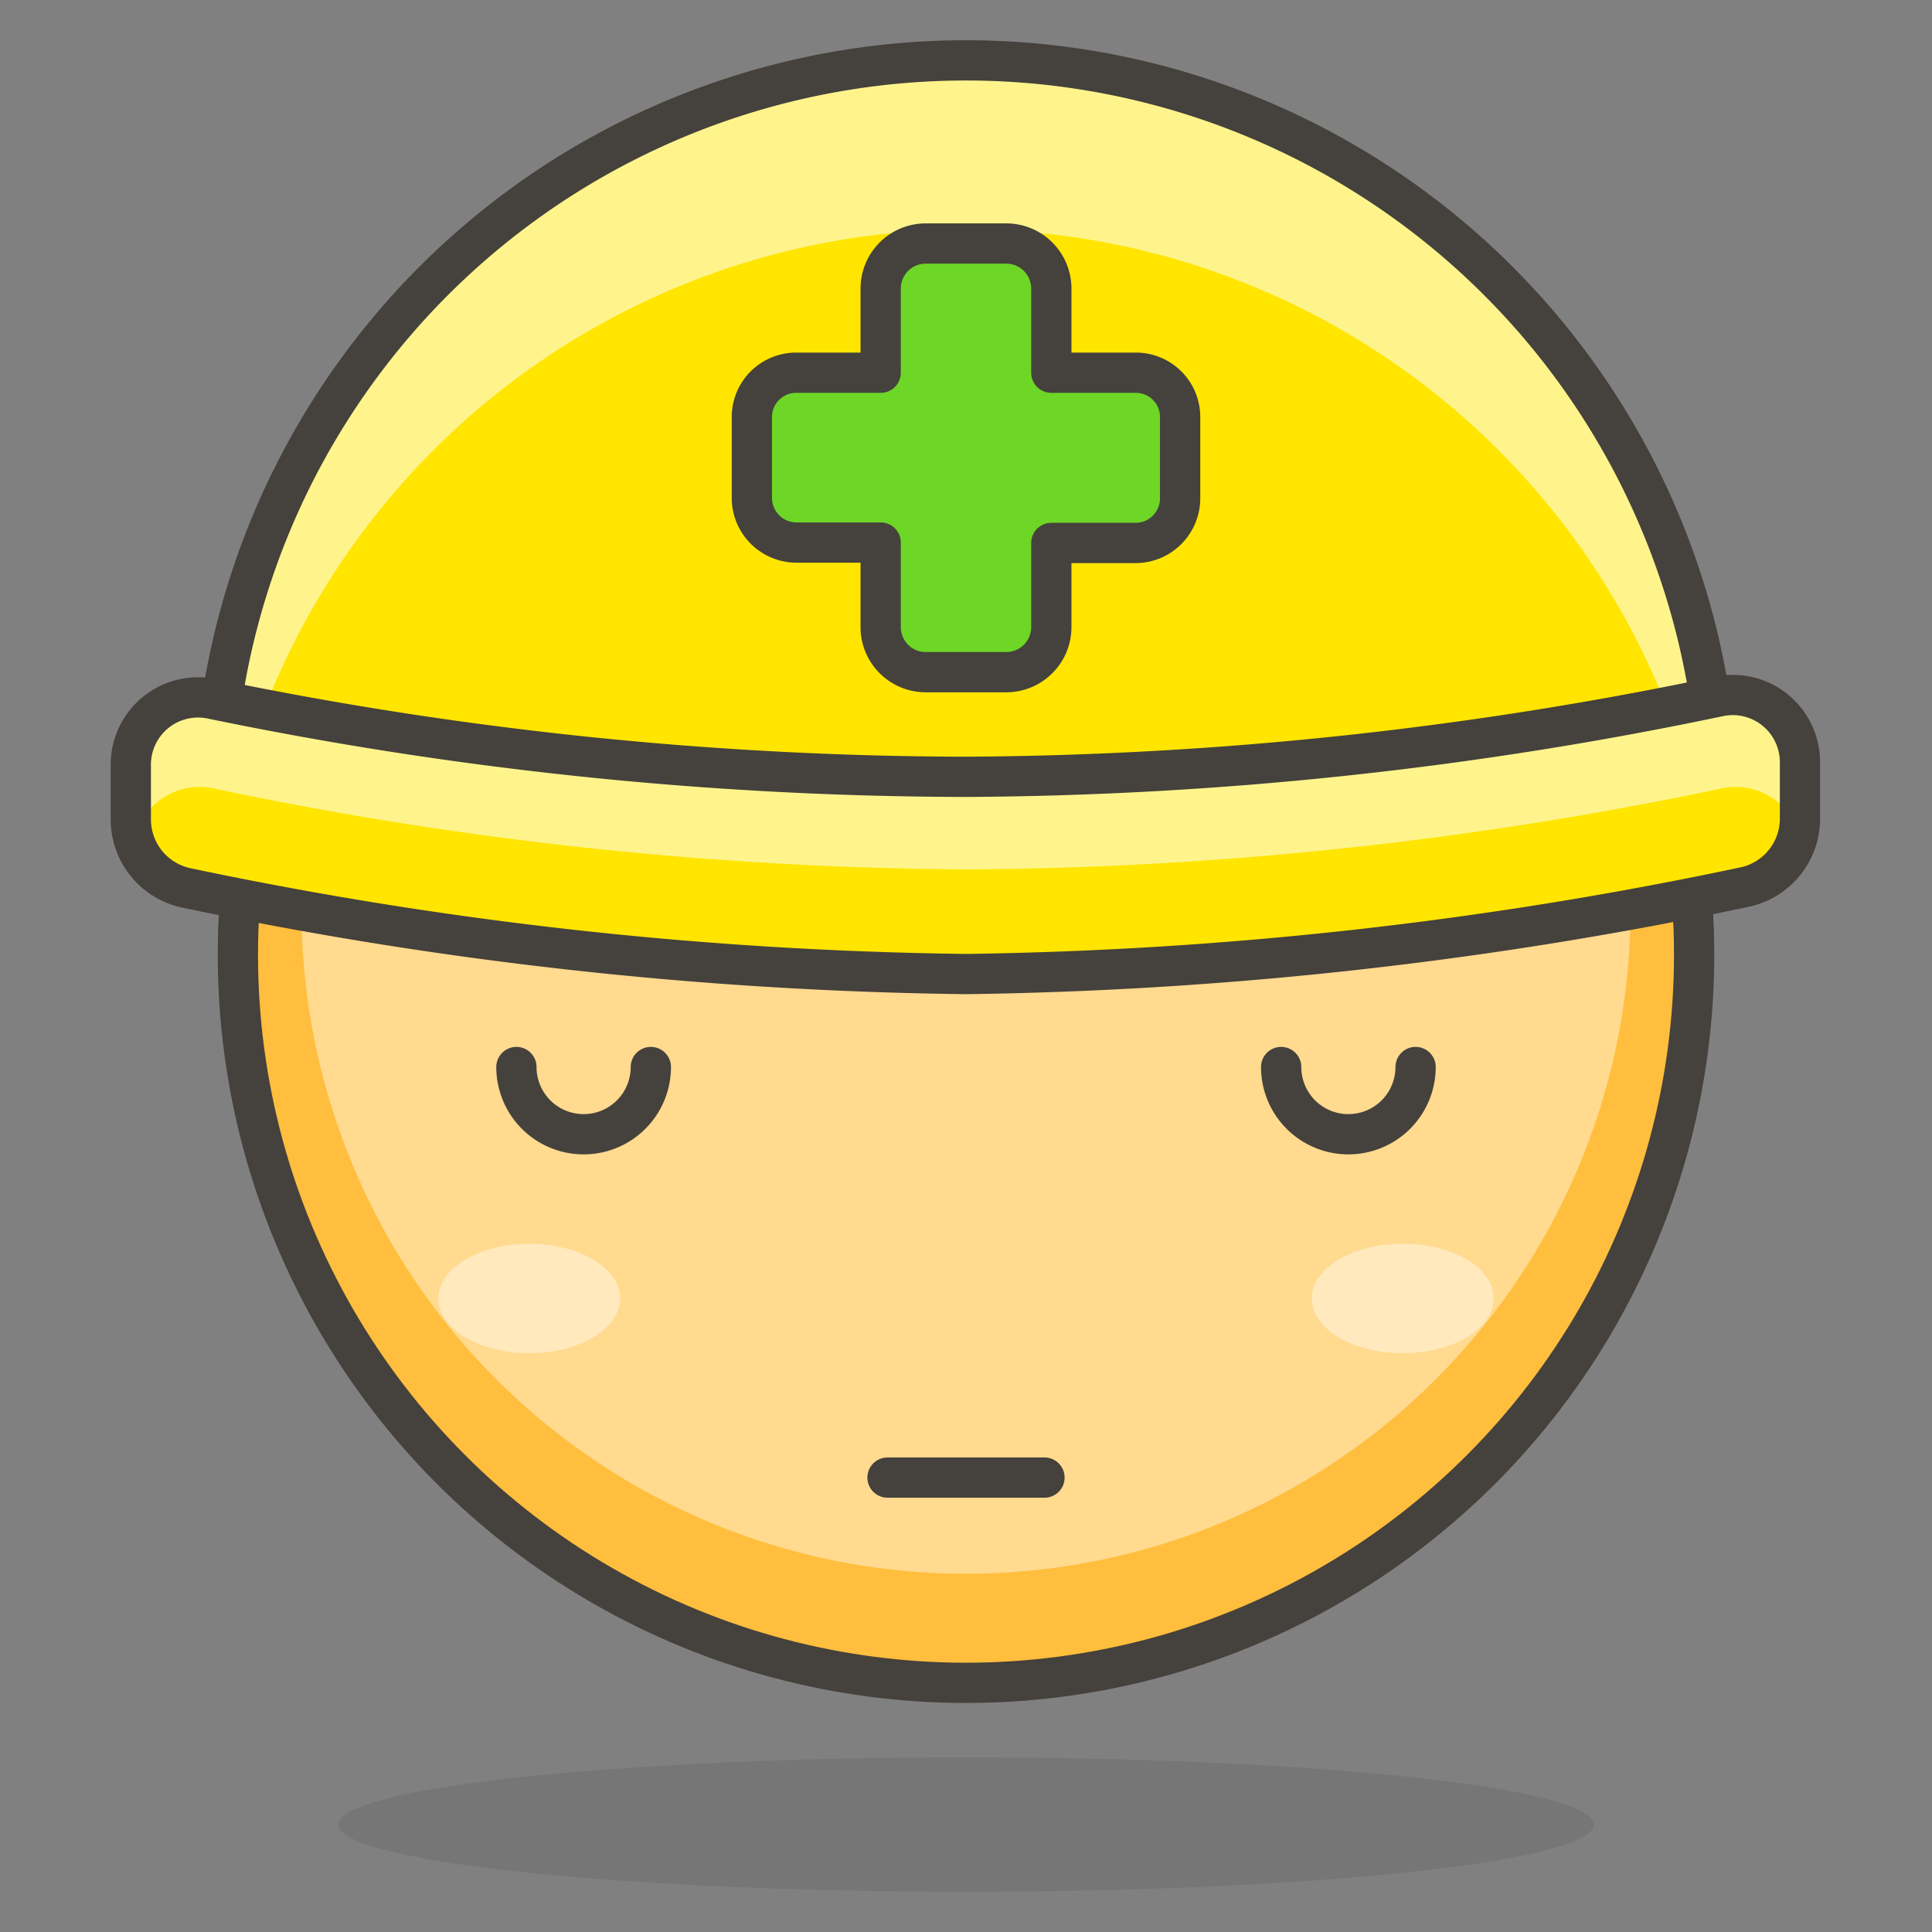<svg xmlns="http://www.w3.org/2000/svg" viewBox="0 0 48 48"><rect x="0" y="0" width="48" height="48" fill="#808080" stroke="none"/><defs><style>.cls-4{fill:none;stroke:#45413c;stroke-linecap:round;stroke-linejoin:round}.cls-5{fill:#ffe9bd}.cls-6{fill:#ffe500}.cls-7{fill:#fff48c}</style></defs><g><ellipse cx="24" cy="45.33" rx="15.6" ry="1.67" fill="#45413c" opacity=".15"/><circle cx="24" cy="23.72" r="18.09" fill="#ffda8f"/><path d="M24 5.64a18.09 18.09 0 1 0 18.09 18.08A18.08 18.08 0 0 0 24 5.64zm0 33.46a16.51 16.51 0 1 1 16.51-16.51A16.51 16.51 0 0 1 24 39.1z" fill="#ffbe3d"/><circle class="cls-4" cx="24" cy="23.72" r="18.09"/><path class="cls-5" d="M37.11 32.26c0 .75-1 1.36-2.26 1.36s-2.26-.61-2.26-1.36 1-1.36 2.26-1.36 2.26.61 2.26 1.36z"/><ellipse class="cls-5" cx="13.15" cy="32.26" rx="2.26" ry="1.36"/><path class="cls-4" d="M16.17 26.51a1.67 1.67 0 0 1-3.34 0"/><path class="cls-4" d="M31.83 26.51a1.67 1.67 0 1 0 3.34 0"/><path class="cls-4" d="M22.05 36.71h3.9"/><path class="cls-6" d="M5.3 20.2a18.7 18.7 0 0 1 37.4 0z"/><path class="cls-7" d="M24 5.7a18.72 18.72 0 0 1 18.23 14.5h.47a18.7 18.7 0 0 0-37.4 0h.47A18.72 18.72 0 0 1 24 5.7z"/><path class="cls-4" d="M5.3 20.2a18.7 18.7 0 0 1 37.4 0z"/><path class="cls-6" d="M3.25 19a1.67 1.67 0 0 1 2-1.64A93.32 93.32 0 0 0 24 19.3a93.32 93.32 0 0 0 18.72-2 1.67 1.67 0 0 1 2 1.64v1.39a1.74 1.74 0 0 1-1.38 1.71A99.76 99.76 0 0 1 24 24.2a99.76 99.76 0 0 1-19.37-2.14 1.74 1.74 0 0 1-1.38-1.71z"/><path class="cls-7" d="M42.72 17.32A93.32 93.32 0 0 1 24 19.3a93.32 93.32 0 0 1-18.72-2 1.67 1.67 0 0 0-2 1.64v1.39a1.63 1.63 0 0 0 .08.44 1.66 1.66 0 0 1 2-1.17 93.32 93.32 0 0 0 18.64 2 93.32 93.32 0 0 0 18.72-2 1.66 1.66 0 0 1 2 1.17 1.63 1.63 0 0 0 .08-.44V19a1.67 1.67 0 0 0-2.08-1.68z"/><path class="cls-4" d="M3.25 19a1.67 1.67 0 0 1 2-1.64A93.32 93.32 0 0 0 24 19.3a93.32 93.32 0 0 0 18.72-2 1.67 1.67 0 0 1 2 1.64v1.39a1.74 1.74 0 0 1-1.38 1.71A99.76 99.76 0 0 1 24 24.2a99.76 99.76 0 0 1-19.37-2.14 1.74 1.74 0 0 1-1.38-1.71z"/><path d="M28.21 9.26h-2.09v-2.1A1.12 1.12 0 0 0 25 6.05h-2a1.12 1.12 0 0 0-1.12 1.11v2.1h-2.09a1.1 1.1 0 0 0-1.11 1.11v2a1.11 1.11 0 0 0 1.11 1.11h2.09v2.09A1.12 1.12 0 0 0 23 16.7h2a1.12 1.12 0 0 0 1.12-1.12v-2.09h2.09a1.11 1.11 0 0 0 1.11-1.11v-2a1.1 1.1 0 0 0-1.11-1.12z" fill="#6dd627" stroke="#45413c" stroke-linecap="round" stroke-linejoin="round"/></g></svg>